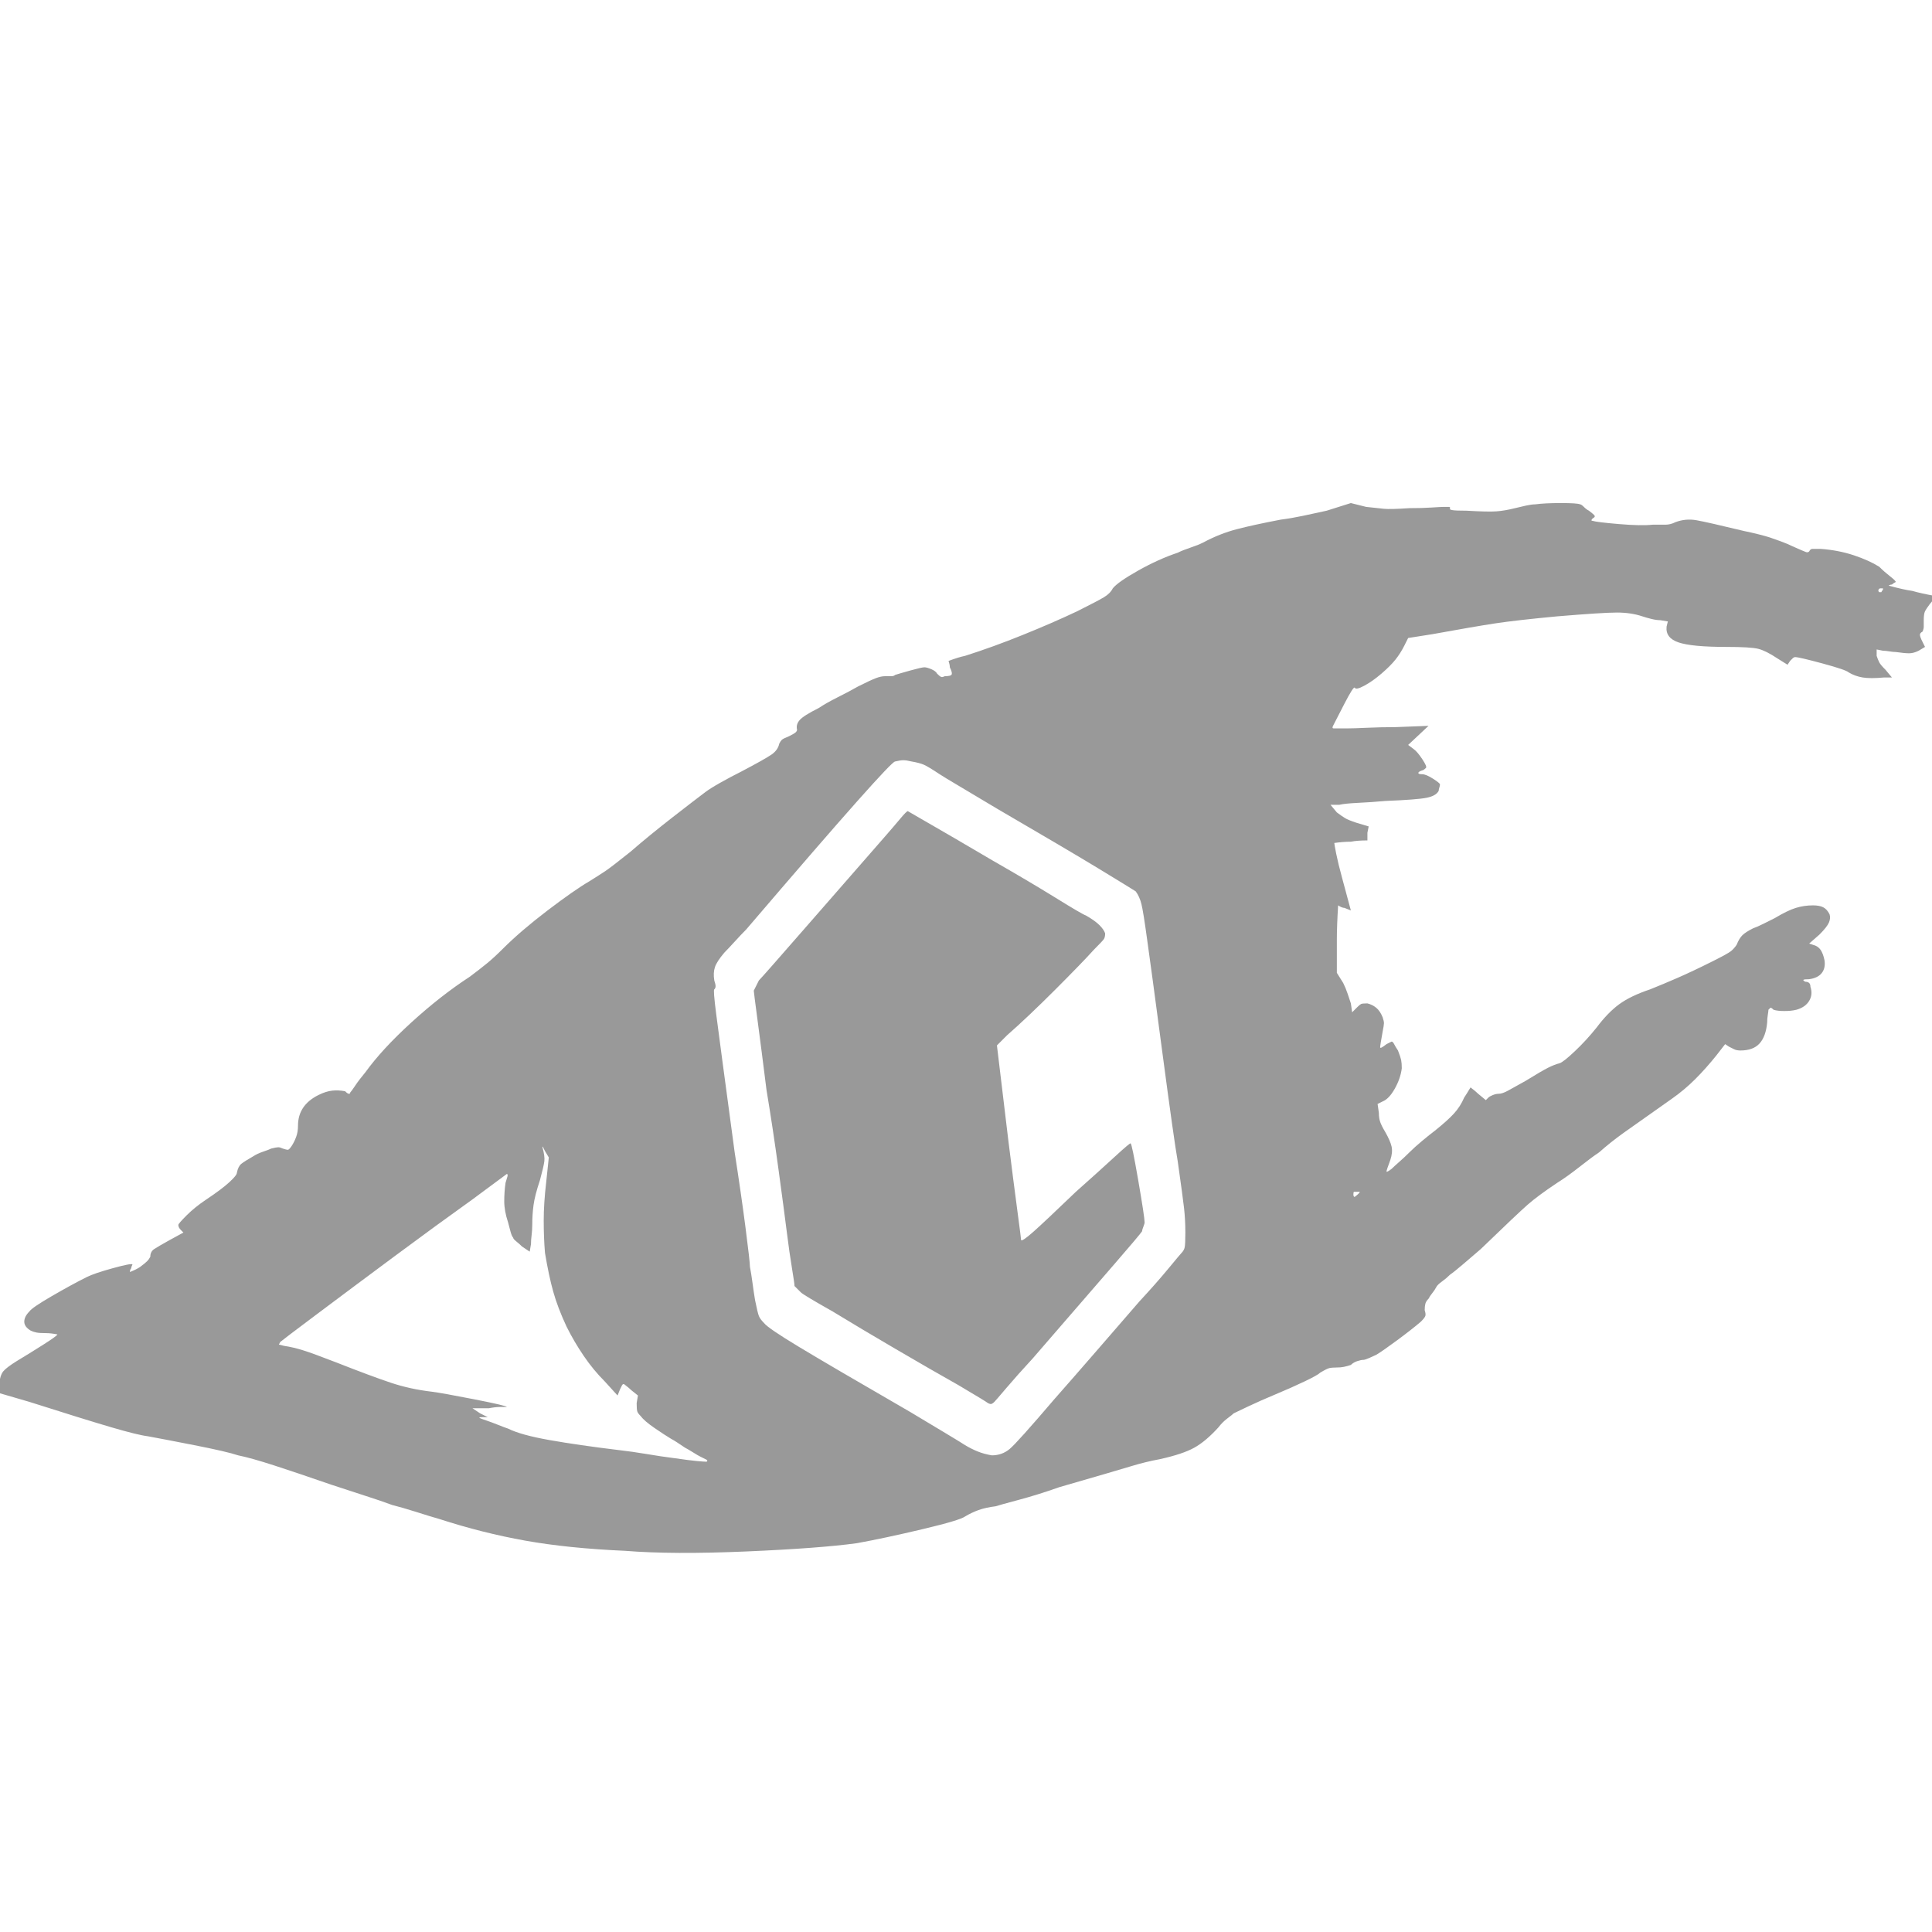 <?xml version="1.0" encoding="UTF-8" standalone="no"?>
<!-- Created with Inkscape (http://www.inkscape.org/) -->

<svg
   width="100%"
   height="100%"
   viewBox="0 -25 96 96"
   version="1.1"
   id="svg1"
   xmlns="http://www.w3.org/2000/svg"
   xmlns:svg="http://www.w3.org/2000/svg">
  <defs
     id="defs1">
    <clipPath
       clipPathUnits="userSpaceOnUse"
       id="clipPath25">
      <path
         d="M 0,500 H 500 V 0 H 0 Z"
         transform="translate(-378.939,-311.884)"
         id="path25" />
    </clipPath>
  </defs>
  <g
     id="layer1"
     transform="translate(-55.298,-0.265)">
    <path
       id="path24"
       d="m 0,0 h -0.358 c -0.121,0 -0.21,-0.062 -0.269,-0.179 -0.061,-0.121 -0.031,-0.241 0.09,-0.359 h 0.268 c 0.059,0 0.09,0.059 0.09,0.18 C -0.062,-0.358 0,-0.241 0,0 m -73.653,-84.944 h -0.538 -0.269 c -0.061,0 -0.09,-0.12 -0.09,-0.358 0,-0.241 0.059,-0.359 0.18,-0.359 0.475,0.359 0.717,0.597 0.717,0.717 m -66.845,49.999 c 0.835,0.954 1.552,1.792 2.15,2.508 0.597,0.717 0.955,1.076 1.076,1.076 4.777,-2.75 8.781,-5.079 12.006,-6.989 3.344,-1.913 6.273,-3.646 8.782,-5.197 2.508,-1.554 3.942,-2.391 4.3,-2.509 0.835,-0.479 1.462,-0.927 1.882,-1.344 0.417,-0.42 0.687,-0.807 0.807,-1.165 0,-0.358 -0.062,-0.627 -0.179,-0.807 -0.121,-0.179 -0.599,-0.688 -1.434,-1.523 -1.076,-1.195 -2.898,-3.077 -5.466,-5.645 -2.571,-2.57 -4.811,-4.69 -6.72,-6.361 l -1.434,-1.434 1.613,-13.441 c 0.476,-3.825 0.896,-7.078 1.255,-9.766 0.358,-2.689 0.538,-4.094 0.538,-4.211 0.117,-0.122 0.685,0.268 1.702,1.164 1.014,0.896 3.016,2.778 6.003,5.645 2.15,1.91 3.971,3.553 5.466,4.928 1.493,1.372 2.24,1.999 2.24,1.882 0.118,0 0.476,-1.733 1.075,-5.197 0.597,-3.467 0.897,-5.438 0.897,-5.914 0,-0.121 -0.062,-0.331 -0.18,-0.628 -0.12,-0.298 -0.179,-0.508 -0.179,-0.627 -0.241,-0.358 -1.523,-1.881 -3.853,-4.569 -2.329,-2.688 -6.183,-7.14 -11.559,-13.351 -1.434,-1.554 -2.66,-2.929 -3.674,-4.122 -1.016,-1.196 -1.585,-1.853 -1.702,-1.971 -0.12,-0.12 -0.241,-0.21 -0.358,-0.269 -0.12,-0.061 -0.3,-0.031 -0.538,0.09 -0.121,0.117 -1.496,0.954 -4.122,2.509 -2.75,1.551 -5.707,3.254 -8.871,5.107 -3.167,1.851 -6.124,3.613 -8.871,5.286 -2.749,1.552 -4.242,2.448 -4.479,2.689 -0.121,0.117 -0.27,0.268 -0.448,0.448 -0.18,0.179 -0.331,0.327 -0.449,0.447 0,0.239 -0.12,1.076 -0.358,2.509 -0.24,1.435 -0.479,3.106 -0.717,5.019 -0.24,1.909 -0.627,4.838 -1.165,8.781 -0.537,3.942 -1.105,7.706 -1.702,11.29 -0.479,3.822 -0.897,7.078 -1.255,9.766 -0.358,2.689 -0.537,4.091 -0.537,4.212 0.117,0.238 0.238,0.476 0.358,0.716 0.118,0.239 0.239,0.476 0.359,0.717 0.358,0.359 2.567,2.868 6.631,7.527 4.059,4.659 7.764,8.899 11.11,12.724 m 3.764,10.573 c -0.479,0.118 -0.869,0.179 -1.165,0.179 -0.3,0 -0.689,-0.061 -1.165,-0.179 -0.241,0 -2.033,-1.882 -5.376,-5.645 -3.346,-3.763 -8.543,-9.767 -15.591,-18.01 -0.479,-0.479 -1.017,-1.048 -1.614,-1.703 -0.598,-0.658 -1.075,-1.165 -1.433,-1.523 -0.717,-0.837 -1.165,-1.523 -1.344,-2.061 -0.18,-0.538 -0.21,-1.165 -0.09,-1.882 0.118,-0.358 0.18,-0.627 0.18,-0.806 0,-0.179 -0.062,-0.331 -0.18,-0.448 -0.12,0 -0.03,-1.165 0.269,-3.495 0.297,-2.329 1.165,-8.811 2.598,-19.444 0.597,-3.824 1.104,-7.347 1.524,-10.572 0.417,-3.226 0.627,-5.081 0.627,-5.556 0.118,-0.6 0.238,-1.344 0.358,-2.24 0.118,-0.896 0.239,-1.702 0.359,-2.419 0.238,-1.197 0.418,-1.944 0.538,-2.241 0.117,-0.299 0.358,-0.626 0.717,-0.985 0.358,-0.479 1.971,-1.585 4.838,-3.315 2.868,-1.734 8.123,-4.811 15.77,-9.23 1.792,-1.075 3.434,-2.06 4.929,-2.957 1.492,-0.895 2.419,-1.464 2.777,-1.702 0.597,-0.358 1.193,-0.658 1.792,-0.896 0.597,-0.241 1.255,-0.42 1.972,-0.538 0.955,0 1.792,0.297 2.508,0.896 0.717,0.597 2.806,2.927 6.273,6.989 1.792,2.03 3.852,4.391 6.183,7.079 2.329,2.688 4.269,4.928 5.824,6.72 1.551,1.672 2.895,3.195 4.032,4.57 1.134,1.372 1.761,2.119 1.881,2.241 0.238,0.237 0.387,0.506 0.448,0.805 0.059,0.297 0.09,0.987 0.09,2.062 0,1.192 -0.062,2.329 -0.18,3.405 -0.12,1.075 -0.42,3.284 -0.895,6.63 -0.359,2.03 -1.075,7.107 -2.151,15.232 -1.075,8.124 -1.792,13.441 -2.15,15.95 -0.358,2.627 -0.627,4.301 -0.807,5.018 -0.179,0.716 -0.448,1.313 -0.806,1.792 -0.359,0.238 -2.061,1.282 -5.108,3.136 -3.046,1.851 -7.856,4.687 -14.426,8.512 -1.792,1.075 -3.495,2.089 -5.107,3.047 -1.613,0.955 -2.599,1.551 -2.957,1.792 -1.075,0.717 -1.823,1.164 -2.24,1.344 -0.42,0.179 -0.986,0.327 -1.702,0.448 m -51.433,-59.138 0.358,3.405 -0.537,0.896 c -0.121,0.238 -0.21,0.417 -0.269,0.537 -0.062,0.118 -0.089,0.118 -0.089,0 0.237,-0.837 0.327,-1.495 0.268,-1.971 -0.061,-0.479 -0.268,-1.375 -0.626,-2.688 -0.48,-1.434 -0.779,-2.599 -0.897,-3.495 -0.12,-0.896 -0.179,-1.823 -0.179,-2.777 0,-0.48 -0.031,-0.958 -0.09,-1.434 -0.061,-0.479 -0.089,-0.896 -0.089,-1.255 l -0.179,-1.075 -1.075,0.717 c -0.241,0.238 -0.51,0.477 -0.807,0.717 -0.3,0.238 -0.448,0.417 -0.448,0.538 -0.12,0.117 -0.241,0.386 -0.359,0.806 -0.12,0.418 -0.241,0.865 -0.358,1.344 -0.358,1.076 -0.538,2.061 -0.538,2.957 0,0.896 0.06,1.761 0.18,2.599 0.117,0.358 0.207,0.655 0.268,0.896 0.059,0.237 0.029,0.358 -0.09,0.358 l -4.838,-3.584 c -3.346,-2.392 -6.989,-5.049 -10.931,-7.975 -3.943,-2.928 -7.589,-5.645 -10.932,-8.154 -3.347,-2.509 -5.079,-3.825 -5.197,-3.942 l -0.179,-0.359 0.717,-0.179 c 0.834,-0.121 1.73,-0.33 2.687,-0.627 0.956,-0.3 2.509,-0.869 4.66,-1.703 3.343,-1.316 5.914,-2.27 7.706,-2.867 1.792,-0.599 3.702,-1.016 5.735,-1.255 0.954,-0.12 2.956,-0.478 6.003,-1.075 3.047,-0.598 4.569,-0.957 4.569,-1.075 h -0.895 c -0.479,0 -1.017,-0.062 -1.613,-0.179 h -2.33 l 1.076,-0.716 1.075,-0.539 h -0.717 c -0.358,0 -0.51,-0.03 -0.448,-0.089 0.058,-0.062 0.448,-0.21 1.165,-0.448 0.358,-0.121 0.834,-0.299 1.433,-0.538 0.597,-0.241 1.076,-0.42 1.434,-0.538 1.192,-0.598 3.136,-1.137 5.824,-1.612 2.689,-0.479 6.003,-0.958 9.947,-1.434 1.075,-0.12 2.329,-0.3 3.762,-0.538 1.434,-0.24 2.627,-0.42 3.584,-0.537 1.672,-0.241 2.837,-0.39 3.495,-0.448 0.656,-0.062 1.104,-0.09 1.344,-0.09 0.118,0.118 0.118,0.207 0,0.269 -0.12,0.059 -0.42,0.208 -0.895,0.448 -0.242,0.118 -0.6,0.328 -1.076,0.628 -0.479,0.297 -0.838,0.507 -1.075,0.627 -0.358,0.238 -0.717,0.475 -1.075,0.716 -0.359,0.239 -0.658,0.417 -0.896,0.538 -0.6,0.358 -1.375,0.865 -2.331,1.523 -0.957,0.655 -1.612,1.224 -1.97,1.703 -0.241,0.237 -0.39,0.447 -0.449,0.627 -0.061,0.179 -0.089,0.565 -0.089,1.165 l 0.179,1.075 -0.896,0.717 c -0.24,0.237 -0.599,0.537 -1.075,0.896 -0.12,0 -0.21,-0.062 -0.269,-0.179 -0.061,-0.121 -0.151,-0.3 -0.268,-0.538 l -0.359,-0.896 -1.792,1.971 c -1.075,1.075 -2.061,2.269 -2.957,3.584 -0.896,1.313 -1.703,2.688 -2.42,4.122 -0.837,1.792 -1.464,3.433 -1.881,4.929 -0.421,1.492 -0.806,3.314 -1.165,5.466 -0.121,1.433 -0.179,2.956 -0.179,4.569 0,1.613 0.118,3.433 0.358,5.466 m 139.244,95.338 c 0.834,0.117 2.029,0.179 3.584,0.179 1.551,0 2.447,-0.062 2.688,-0.179 0.118,0 0.297,-0.121 0.538,-0.359 0.238,-0.24 0.475,-0.42 0.717,-0.537 0.475,-0.359 0.745,-0.599 0.806,-0.717 0.059,-0.121 -0.031,-0.241 -0.269,-0.359 -0.12,-0.12 -0.179,-0.21 -0.179,-0.269 0,-0.061 0.059,-0.089 0.179,-0.089 0.358,-0.121 1.582,-0.269 3.673,-0.448 2.089,-0.179 3.674,-0.21 4.749,-0.09 h 1.792 c 0.477,0 0.956,0.118 1.434,0.359 0.955,0.358 1.94,0.448 2.957,0.268 1.014,-0.179 3.254,-0.688 6.721,-1.523 0.596,-0.12 1.254,-0.269 1.971,-0.448 0.716,-0.179 1.254,-0.33 1.613,-0.448 0.358,-0.12 0.865,-0.299 1.523,-0.538 0.655,-0.24 1.224,-0.478 1.702,-0.716 1.076,-0.479 1.703,-0.748 1.882,-0.807 0.179,-0.061 0.327,-0.03 0.448,0.09 0.118,0.238 0.269,0.358 0.448,0.358 h 1.165 C -7.109,5.435 -5.556,5.135 -4.122,4.659 -2.688,4.181 -1.495,3.643 -0.537,3.046 -0.062,2.568 0.448,2.12 0.985,1.703 1.523,1.282 1.792,1.014 1.792,0.896 1.552,0.775 1.372,0.655 1.255,0.538 1.134,0.538 1.014,0.507 0.896,0.448 0.775,0.386 0.775,0.358 0.896,0.358 2.209,0 3.284,-0.241 4.122,-0.358 4.956,-0.599 6.031,-0.837 7.348,-1.075 7.106,-1.554 6.869,-1.913 6.631,-2.15 6.272,-2.629 6.031,-2.988 5.914,-3.226 5.794,-3.467 5.734,-3.884 5.734,-4.48 v -0.896 c 0,-0.241 -0.061,-0.479 -0.178,-0.717 -0.242,-0.12 -0.359,-0.269 -0.359,-0.448 0,-0.179 0.117,-0.51 0.359,-0.986 L 5.914,-8.244 5.018,-8.781 C 4.539,-9.022 4.091,-9.14 3.674,-9.14 c -0.42,0 -1.047,0.059 -1.882,0.18 -0.24,0 -0.537,0.028 -0.896,0.089 -0.358,0.059 -0.658,0.09 -0.896,0.09 l -0.896,0.179 v -0.896 c 0.118,-0.358 0.238,-0.658 0.359,-0.896 0.117,-0.241 0.417,-0.599 0.895,-1.075 l 0.897,-1.075 H 0.18 c -1.317,-0.121 -2.33,-0.121 -3.047,0 -0.717,0.117 -1.375,0.358 -1.972,0.716 -0.24,0.238 -1.464,0.656 -3.674,1.255 -2.212,0.596 -3.494,0.896 -3.852,0.896 -0.12,0 -0.241,-0.062 -0.359,-0.179 -0.12,-0.121 -0.241,-0.241 -0.358,-0.359 l -0.358,-0.537 -1.434,0.896 c -1.075,0.716 -1.972,1.165 -2.688,1.344 -0.717,0.179 -2.212,0.268 -4.48,0.268 -3.226,0 -5.466,0.208 -6.721,0.628 -1.254,0.417 -1.822,1.164 -1.702,2.24 l 0.179,0.717 -1.075,0.179 c -0.359,0 -0.779,0.059 -1.254,0.179 -0.48,0.117 -0.897,0.238 -1.255,0.359 -1.075,0.358 -2.271,0.537 -3.584,0.537 -1.317,0 -4.122,-0.179 -8.423,-0.537 -3.825,-0.359 -6.72,-0.689 -8.691,-0.986 -1.972,-0.3 -4.928,-0.807 -8.871,-1.524 l -3.405,-0.537 -0.538,-1.075 c -0.358,-0.717 -0.778,-1.375 -1.254,-1.972 -0.479,-0.599 -1.136,-1.254 -1.971,-1.971 -0.837,-0.717 -1.644,-1.285 -2.419,-1.702 -0.779,-0.42 -1.227,-0.51 -1.344,-0.269 -0.121,0.118 -0.6,-0.627 -1.435,-2.24 -0.837,-1.613 -1.374,-2.66 -1.612,-3.136 -0.12,-0.241 -0.09,-0.359 0.09,-0.359 h 1.881 c 0.596,0 1.551,0.028 2.868,0.09 1.312,0.059 2.626,0.089 3.942,0.089 l 4.659,0.18 -2.867,-2.688 0.717,-0.538 c 0.358,-0.241 0.775,-0.717 1.254,-1.434 0.477,-0.716 0.655,-1.136 0.538,-1.254 -0.241,-0.241 -0.42,-0.358 -0.538,-0.358 -0.358,-0.121 -0.537,-0.241 -0.537,-0.359 0,-0.12 0.179,-0.179 0.537,-0.179 0.358,0 0.865,-0.21 1.523,-0.628 0.656,-0.419 0.986,-0.688 0.986,-0.806 0,-0.12 -0.031,-0.269 -0.089,-0.448 -0.062,-0.179 -0.09,-0.33 -0.09,-0.448 -0.241,-0.479 -0.807,-0.806 -1.702,-0.985 -0.897,-0.18 -2.84,-0.331 -5.824,-0.449 -1.317,-0.12 -2.599,-0.21 -3.854,-0.268 -1.254,-0.062 -2.122,-0.152 -2.598,-0.269 h -1.254 l 0.895,-1.076 c 0.477,-0.358 0.865,-0.626 1.165,-0.806 0.297,-0.179 0.807,-0.389 1.524,-0.627 l 1.792,-0.538 -0.179,-0.896 v -0.627 -0.448 c -0.958,0 -1.734,-0.061 -2.33,-0.179 -0.717,0 -1.495,-0.062 -2.33,-0.179 0,-0.121 0.09,-0.628 0.269,-1.524 0.179,-0.896 0.448,-2.002 0.806,-3.315 l 1.255,-4.659 -0.897,0.358 c -0.24,0 -0.537,0.118 -0.895,0.358 -0.12,-1.912 -0.18,-3.525 -0.18,-4.838 v -4.66 l 0.897,-1.433 c 0.238,-0.479 0.448,-0.986 0.627,-1.523 0.179,-0.538 0.328,-0.986 0.448,-1.344 l 0.179,-1.255 0.717,0.717 c 0.238,0.238 0.417,0.386 0.537,0.448 0.118,0.059 0.417,0.09 0.897,0.09 0.475,-0.121 0.895,-0.331 1.254,-0.628 0.358,-0.299 0.655,-0.747 0.896,-1.344 0.117,-0.358 0.179,-0.627 0.179,-0.806 0,-0.179 -0.062,-0.569 -0.179,-1.165 -0.241,-1.316 -0.358,-2.061 -0.358,-2.24 0,-0.179 0.297,-0.031 0.895,0.448 0.239,0.117 0.477,0.238 0.717,0.359 0.118,0 0.238,-0.121 0.359,-0.359 0.118,-0.241 0.296,-0.538 0.538,-0.896 0.237,-0.599 0.385,-1.047 0.448,-1.344 0.058,-0.3 0.089,-0.689 0.089,-1.165 -0.12,-0.958 -0.448,-1.912 -0.986,-2.867 -0.538,-0.958 -1.106,-1.554 -1.702,-1.792 l -0.717,-0.359 0.179,-1.254 c 0,-0.479 0.059,-0.896 0.18,-1.254 0.117,-0.359 0.358,-0.838 0.717,-1.434 0.475,-0.837 0.775,-1.523 0.895,-2.061 0.118,-0.538 0.059,-1.165 -0.179,-1.882 -0.358,-0.957 -0.538,-1.495 -0.538,-1.613 0,-0.12 0.239,0 0.717,0.359 0.238,0.238 0.597,0.565 1.075,0.986 0.477,0.417 0.955,0.865 1.434,1.343 0.477,0.476 1.075,1.014 1.792,1.613 0.717,0.597 1.313,1.075 1.792,1.434 1.193,0.955 2.089,1.761 2.688,2.419 0.597,0.655 1.076,1.403 1.434,2.24 0.238,0.359 0.538,0.835 0.896,1.434 0.476,-0.358 0.834,-0.658 1.076,-0.896 l 1.075,-0.896 0.358,0.358 c 0.117,0.118 0.327,0.238 0.627,0.359 0.297,0.117 0.566,0.179 0.807,0.179 0.358,0 0.807,0.148 1.344,0.448 0.538,0.297 1.343,0.745 2.42,1.344 1.55,0.955 2.626,1.582 3.225,1.882 0.596,0.297 1.134,0.507 1.612,0.627 0.359,0.117 1.076,0.686 2.151,1.702 1.075,1.014 2.089,2.12 3.047,3.316 1.075,1.433 2.15,2.536 3.225,3.315 1.075,0.776 2.509,1.462 4.301,2.061 1.193,0.476 2.479,1.013 3.854,1.613 1.372,0.596 3.015,1.372 4.927,2.33 1.434,0.716 2.299,1.192 2.599,1.433 0.297,0.238 0.565,0.538 0.807,0.896 0.237,0.596 0.506,1.045 0.806,1.344 0.296,0.297 0.806,0.627 1.523,0.986 0.358,0.118 0.835,0.327 1.433,0.627 0.597,0.297 1.135,0.566 1.614,0.806 1.192,0.717 2.178,1.193 2.957,1.434 0.775,0.238 1.582,0.358 2.419,0.358 0.596,0 1.075,-0.089 1.433,-0.268 0.359,-0.179 0.655,-0.51 0.897,-0.986 0.117,-0.358 0.089,-0.748 -0.09,-1.165 -0.179,-0.42 -0.627,-0.985 -1.344,-1.702 l -1.434,-1.255 0.538,-0.179 c 0.476,-0.12 0.835,-0.358 1.075,-0.717 0.238,-0.358 0.417,-0.837 0.538,-1.433 0.117,-0.717 0,-1.317 -0.359,-1.793 -0.358,-0.478 -0.958,-0.778 -1.792,-0.896 -0.479,0 -0.748,-0.03 -0.806,-0.089 -0.062,-0.061 0.028,-0.151 0.268,-0.269 0.239,0 0.417,-0.062 0.538,-0.179 0.118,-0.12 0.179,-0.3 0.179,-0.538 0.238,-0.717 0.18,-1.374 -0.179,-1.971 -0.358,-0.599 -0.958,-1.017 -1.792,-1.254 -0.479,-0.121 -1.047,-0.18 -1.703,-0.18 -0.658,0 -1.165,0.059 -1.523,0.18 -0.24,0.237 -0.389,0.327 -0.447,0.268 -0.062,-0.061 -0.152,-0.151 -0.27,-0.268 0,-0.121 -0.03,-0.359 -0.089,-0.717 -0.061,-0.359 -0.09,-0.717 -0.09,-1.075 -0.12,-1.316 -0.478,-2.302 -1.075,-2.957 -0.599,-0.659 -1.495,-0.986 -2.688,-0.986 -0.359,0 -0.658,0.059 -0.896,0.179 -0.241,0.118 -0.479,0.238 -0.717,0.359 l -0.538,0.358 -1.254,-1.613 c -0.958,-1.195 -1.943,-2.301 -2.957,-3.315 -1.016,-1.017 -2.123,-1.943 -3.315,-2.778 -3.226,-2.271 -5.466,-3.853 -6.721,-4.749 -1.254,-0.896 -2.419,-1.823 -3.494,-2.778 -0.717,-0.478 -1.643,-1.164 -2.777,-2.06 -1.138,-0.896 -2.182,-1.644 -3.137,-2.24 -1.792,-1.196 -3.167,-2.212 -4.121,-3.047 -0.958,-0.838 -3.167,-2.929 -6.631,-6.272 -0.838,-0.717 -1.675,-1.434 -2.509,-2.151 -0.838,-0.716 -1.433,-1.195 -1.792,-1.433 -0.358,-0.359 -0.748,-0.689 -1.165,-0.986 -0.42,-0.299 -0.689,-0.568 -0.806,-0.806 -0.12,-0.241 -0.3,-0.51 -0.538,-0.807 -0.241,-0.3 -0.42,-0.568 -0.538,-0.807 -0.241,-0.24 -0.389,-0.478 -0.448,-0.716 -0.061,-0.241 -0.09,-0.537 -0.09,-0.896 0.119,-0.358 0.149,-0.628 0.09,-0.807 -0.061,-0.179 -0.268,-0.448 -0.627,-0.806 -0.837,-0.717 -1.943,-1.585 -3.315,-2.599 -1.375,-1.016 -2.361,-1.702 -2.957,-2.06 -0.24,-0.12 -0.569,-0.269 -0.986,-0.449 -0.419,-0.178 -0.689,-0.268 -0.806,-0.268 -0.241,0 -0.537,-0.062 -0.896,-0.18 -0.358,-0.12 -0.658,-0.299 -0.896,-0.537 -0.359,-0.12 -0.689,-0.21 -0.986,-0.268 -0.299,-0.062 -0.627,-0.09 -0.986,-0.09 -0.478,0 -0.837,-0.032 -1.075,-0.09 -0.24,-0.062 -0.657,-0.269 -1.254,-0.627 -0.241,-0.241 -0.985,-0.658 -2.24,-1.255 -1.255,-0.599 -2.599,-1.195 -4.032,-1.792 -1.434,-0.599 -2.719,-1.165 -3.853,-1.702 -1.138,-0.538 -1.823,-0.868 -2.062,-0.985 -0.12,-0.122 -0.419,-0.359 -0.895,-0.717 -0.48,-0.359 -0.897,-0.78 -1.255,-1.255 -1.195,-1.317 -2.329,-2.271 -3.404,-2.867 -1.076,-0.6 -2.689,-1.137 -4.839,-1.614 -1.316,-0.24 -2.66,-0.568 -4.032,-0.985 -1.375,-0.42 -4.749,-1.405 -10.125,-2.957 -2.033,-0.717 -3.943,-1.315 -5.735,-1.792 -1.793,-0.479 -2.868,-0.778 -3.226,-0.896 -0.957,-0.121 -1.764,-0.299 -2.419,-0.538 -0.658,-0.241 -1.285,-0.538 -1.882,-0.896 -0.479,-0.358 -2.48,-0.957 -6.003,-1.792 -3.525,-0.837 -6.602,-1.495 -9.229,-1.971 -3.467,-0.478 -8.664,-0.868 -15.591,-1.165 -6.931,-0.3 -12.607,-0.268 -17.025,0.09 -5.377,0.237 -10.066,0.717 -14.068,1.434 -4.004,0.716 -8.036,1.73 -12.096,3.046 -0.838,0.238 -1.913,0.566 -3.226,0.986 -1.316,0.417 -2.45,0.744 -3.405,0.985 -0.958,0.359 -2.271,0.807 -3.942,1.344 -1.675,0.538 -3.226,1.045 -4.66,1.523 -3.108,1.076 -5.765,1.972 -7.975,2.689 -2.212,0.717 -3.914,1.192 -5.107,1.433 -1.075,0.359 -3.136,0.834 -6.183,1.434 -3.046,0.597 -5.227,1.014 -6.541,1.254 -0.957,0.118 -2.66,0.538 -5.107,1.255 -2.449,0.717 -6.303,1.91 -11.559,3.584 l -4.301,1.255 v 1.075 c 0.118,0.955 0.328,1.612 0.627,1.971 0.297,0.358 0.924,0.835 1.882,1.433 1.194,0.717 2.447,1.493 3.764,2.33 1.313,0.834 1.971,1.314 1.971,1.434 -0.599,0.117 -1.137,0.18 -1.613,0.18 -0.599,0 -1.048,0.027 -1.344,0.088 -0.299,0.06 -0.569,0.149 -0.806,0.27 -0.6,0.358 -0.897,0.775 -0.897,1.254 0,0.476 0.239,0.955 0.717,1.433 0.238,0.359 1.282,1.076 3.137,2.151 1.851,1.075 3.494,1.972 4.928,2.688 0.716,0.359 1.94,0.776 3.673,1.254 1.731,0.477 2.658,0.655 2.778,0.538 -0.12,-0.241 -0.179,-0.42 -0.179,-0.538 -0.121,-0.12 -0.18,-0.299 -0.18,-0.537 0.597,0.238 1.076,0.476 1.434,0.717 0.477,0.358 0.807,0.627 0.986,0.807 0.179,0.178 0.327,0.385 0.448,0.627 0,0.475 0.179,0.833 0.538,1.075 0.358,0.238 1.075,0.655 2.15,1.255 l 1.972,1.075 -0.359,0.358 c -0.121,0.117 -0.21,0.237 -0.269,0.359 -0.062,0.117 -0.089,0.237 -0.089,0.358 0,0.117 0.386,0.565 1.164,1.344 0.776,0.775 1.703,1.523 2.778,2.24 1.434,0.955 2.509,1.761 3.226,2.419 0.717,0.655 1.075,1.103 1.075,1.344 0.117,0.596 0.327,1.014 0.627,1.255 0.297,0.238 0.865,0.596 1.703,1.075 0.359,0.238 0.806,0.448 1.344,0.627 0.537,0.179 0.924,0.328 1.165,0.448 0.476,0.118 0.806,0.179 0.985,0.179 0.179,0 0.387,-0.061 0.627,-0.179 0.359,-0.12 0.597,-0.179 0.717,-0.179 0.118,0 0.297,0.179 0.538,0.537 0.237,0.359 0.447,0.776 0.627,1.255 0.18,0.476 0.269,1.013 0.269,1.613 0,0.955 0.238,1.792 0.716,2.509 0.477,0.717 1.194,1.313 2.151,1.792 0.717,0.358 1.372,0.565 1.972,0.627 0.596,0.059 1.192,0.028 1.792,-0.09 0.238,-0.24 0.417,-0.358 0.538,-0.358 0.117,0 0.178,0.059 0.178,0.179 0.118,0.118 0.359,0.448 0.717,0.986 0.359,0.538 0.835,1.165 1.434,1.881 1.552,2.151 3.702,4.481 6.451,6.99 2.747,2.508 5.494,4.659 8.244,6.451 0.955,0.717 1.761,1.344 2.419,1.882 0.655,0.537 1.403,1.223 2.24,2.061 1.672,1.671 3.764,3.463 6.273,5.376 2.508,1.909 4.479,3.284 5.913,4.121 0.955,0.597 1.703,1.076 2.24,1.434 0.538,0.359 1.703,1.255 3.495,2.688 1.792,1.552 3.763,3.164 5.913,4.839 2.152,1.672 3.702,2.867 4.66,3.584 0.476,0.359 1.193,0.806 2.151,1.344 0.955,0.537 1.909,1.044 2.867,1.523 2.268,1.193 3.701,1.999 4.301,2.419 0.596,0.418 0.955,0.925 1.075,1.524 0.118,0.238 0.238,0.417 0.358,0.537 0.118,0.118 0.477,0.297 1.076,0.538 0.476,0.238 0.775,0.417 0.896,0.538 0.117,0.117 0.179,0.238 0.179,0.358 -0.12,0.476 0,0.924 0.358,1.344 0.359,0.417 1.255,0.986 2.689,1.703 0.716,0.475 1.612,0.985 2.687,1.523 1.075,0.537 2.03,1.044 2.868,1.523 1.193,0.596 2.03,0.986 2.509,1.165 0.476,0.179 0.896,0.269 1.254,0.269 h 0.896 c 0.238,0 0.417,0.058 0.538,0.179 0.358,0.118 1.075,0.328 2.15,0.627 1.075,0.297 1.73,0.448 1.972,0.448 0.238,0 0.565,-0.09 0.985,-0.269 0.417,-0.179 0.686,-0.389 0.807,-0.627 0.238,-0.241 0.417,-0.389 0.538,-0.448 0.117,-0.062 0.296,-0.031 0.537,0.09 0.596,0 0.924,0.089 0.985,0.268 0.06,0.18 -0.03,0.507 -0.268,0.986 0,0.238 -0.062,0.538 -0.179,0.896 0.954,0.359 1.73,0.597 2.329,0.717 2.627,0.834 5.346,1.82 8.154,2.957 2.806,1.134 5.345,2.24 7.616,3.315 1.91,0.955 3.165,1.613 3.764,1.972 0.596,0.358 1.013,0.775 1.254,1.254 0.477,0.596 1.672,1.434 3.584,2.509 1.91,1.075 3.764,1.909 5.556,2.509 0.475,0.238 1.075,0.476 1.792,0.716 0.717,0.239 1.313,0.476 1.792,0.717 1.551,0.835 3.135,1.462 4.749,1.882 1.613,0.417 3.674,0.865 6.182,1.344 0.955,0.118 1.999,0.297 3.136,0.538 1.135,0.238 2.24,0.476 3.316,0.717 l 3.405,1.075 2.15,-0.538 c 1.075,-0.12 1.91,-0.21 2.509,-0.269 0.597,-0.061 1.792,-0.031 3.584,0.09 1.193,0 2.24,0.028 3.137,0.089 0.895,0.059 1.461,0.09 1.702,0.09 h 0.717 c 0.117,0 0.179,-0.061 0.179,-0.179 -0.121,-0.121 -0.031,-0.21 0.269,-0.269 0.297,-0.062 0.985,-0.089 2.06,-0.089 2.031,-0.121 3.433,-0.152 4.212,-0.09 0.776,0.059 1.641,0.207 2.598,0.448 0.477,0.118 0.986,0.238 1.523,0.358 0.539,0.118 0.987,0.18 1.345,0.18"
       style="fill:#999;fill-opacity:1;fill-rule:nonzero;stroke:none"
       transform="matrix(0.353,0,0,-0.353,148.864,4.5)"
       clip-path="url(#clipPath25)" />
  </g>
</svg>
